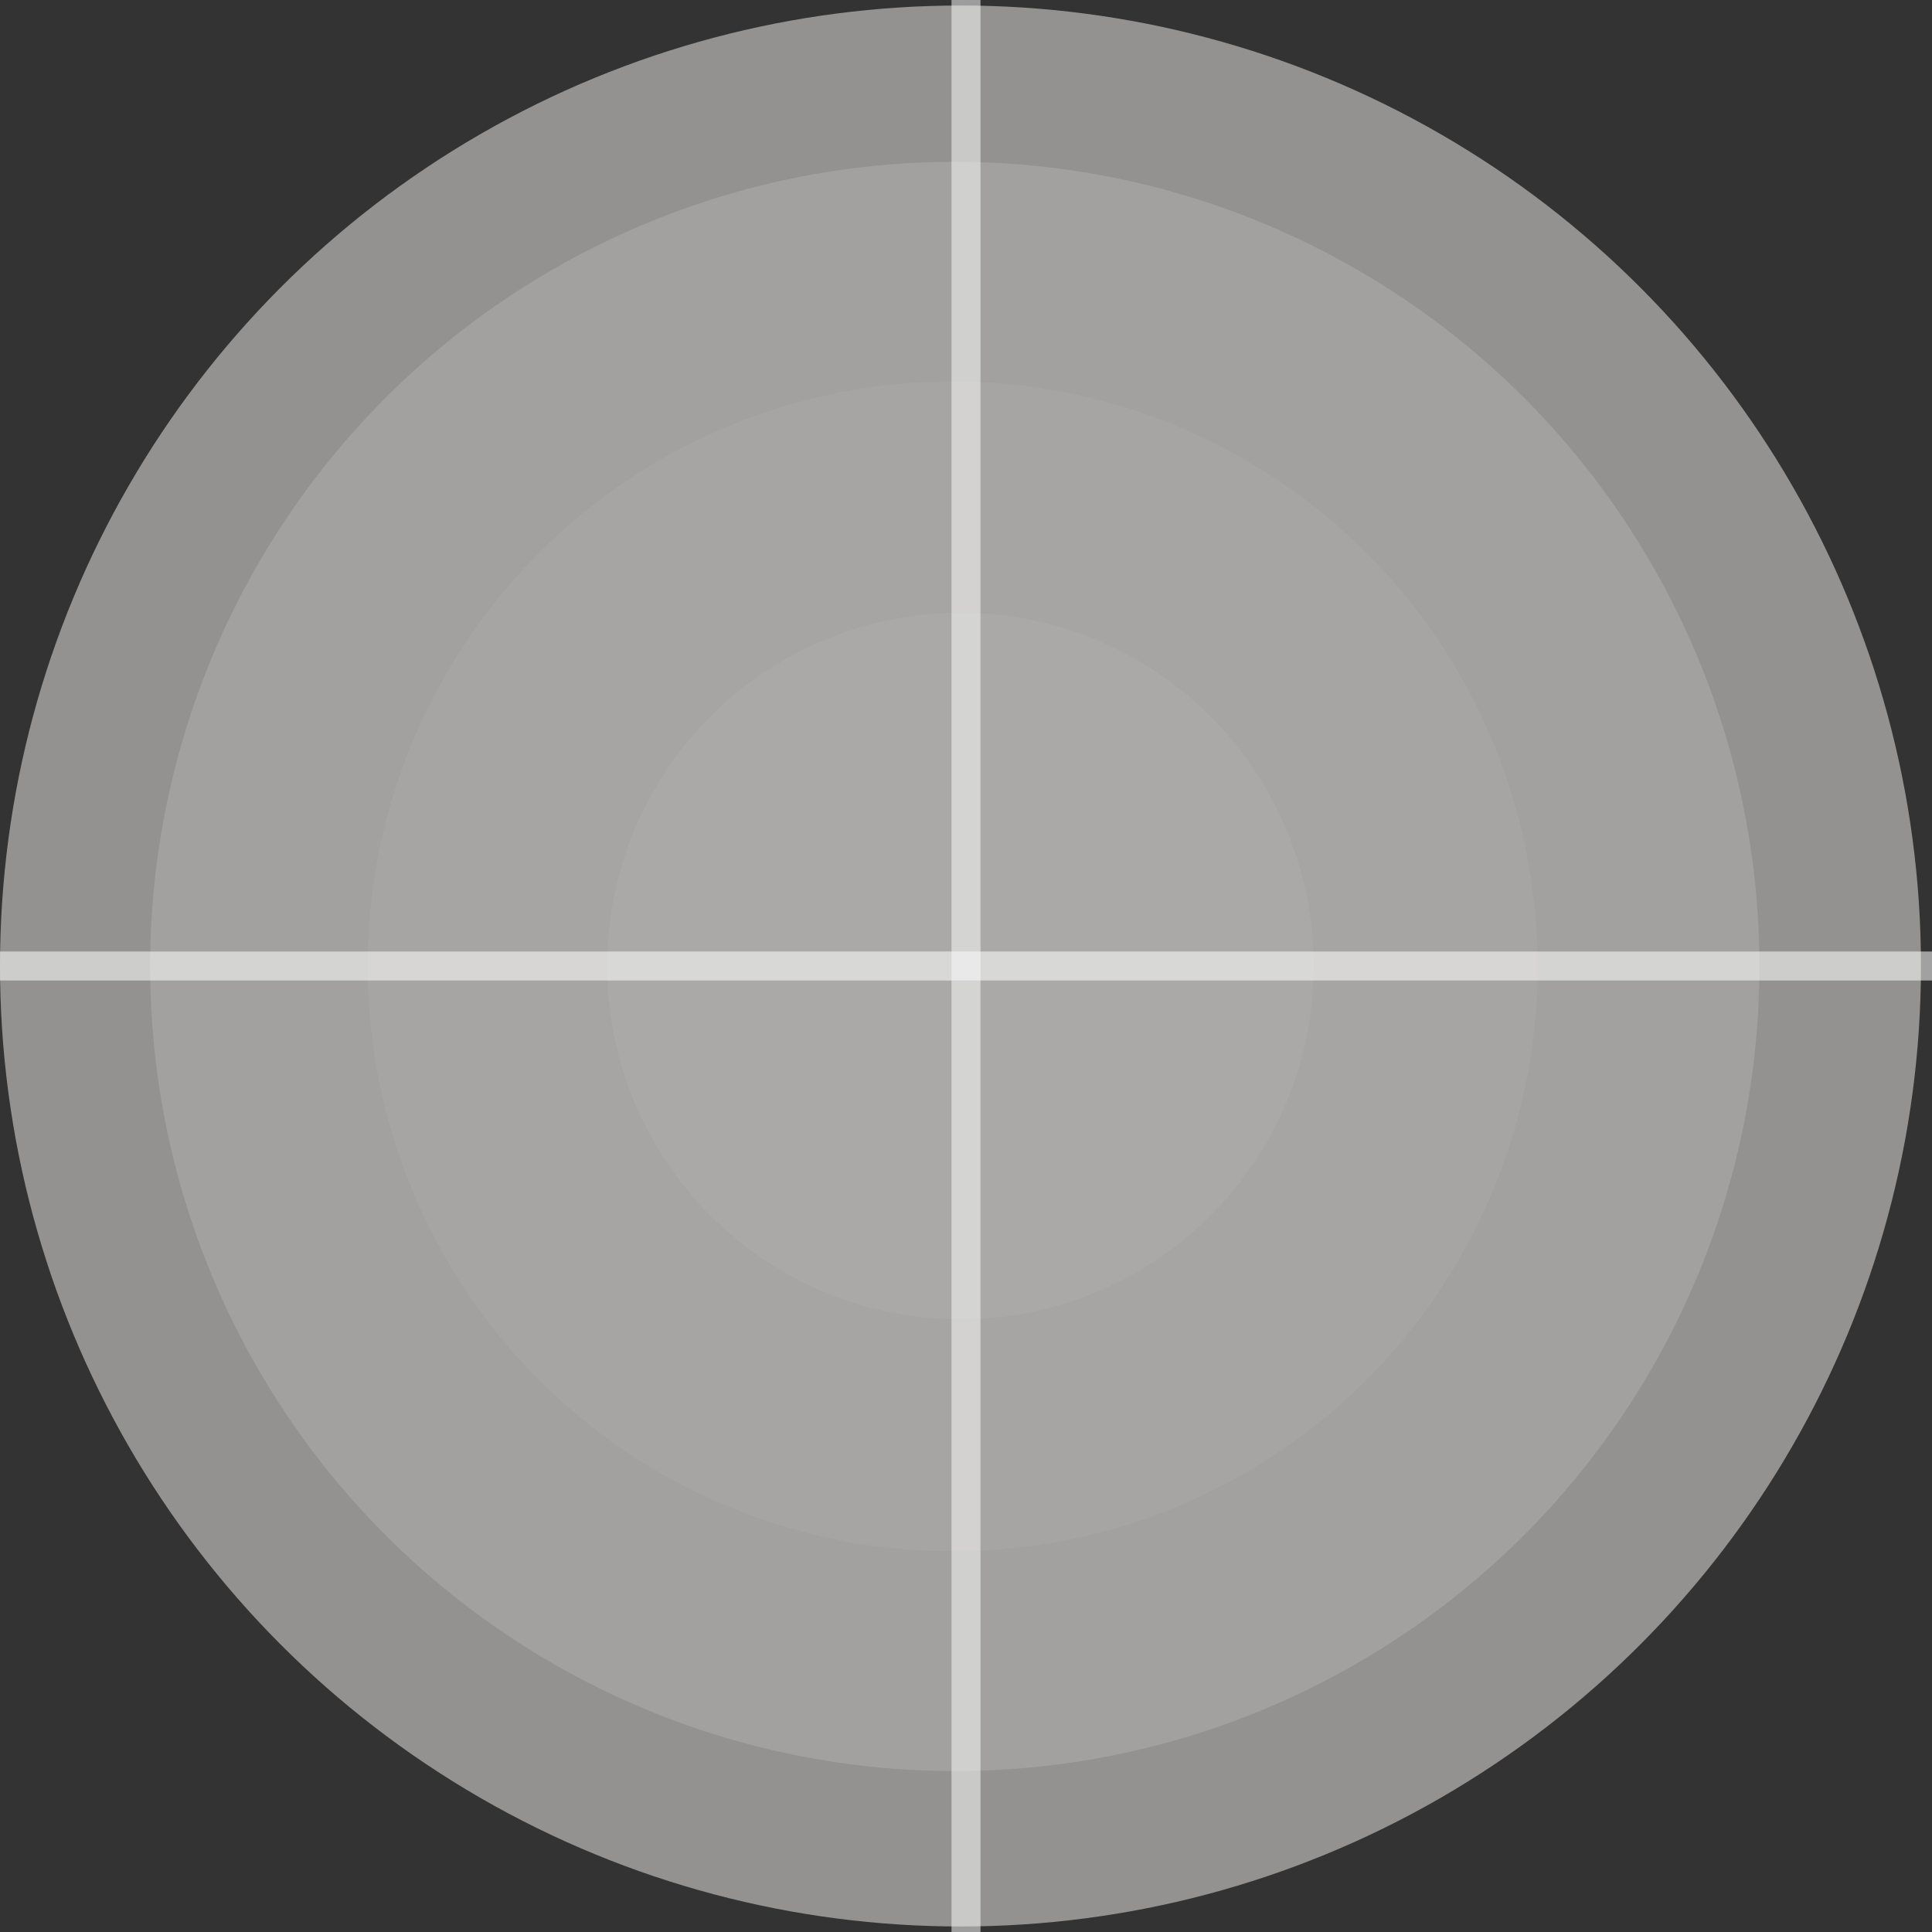 <?xml version="1.0" encoding="UTF-8" standalone="no"?>
<svg
   xmlns:dc="http://purl.org/dc/elements/1.1/"
   xmlns:cc="http://creativecommons.org/ns#"
   xmlns:rdf="http://www.w3.org/1999/02/22-rdf-syntax-ns#"
   xmlns:svg="http://www.w3.org/2000/svg"
   xmlns="http://www.w3.org/2000/svg"
   xmlns:sodipodi="http://sodipodi.sourceforge.net/DTD/sodipodi-0.dtd"
   xmlns:inkscape="http://www.inkscape.org/namespaces/inkscape"
   contentScriptType="text/ecmascript"
   width="175.0"
   zoomAndPan="magnify"
   contentStyleType="text/css"
   height="175.0"
   preserveAspectRatio="xMidYMid meet"
   version="1.0"
   id="svg3083"
   inkscape:version="0.48.2 r9819"
   sodipodi:docname="radar_175.svg">
  <rect width="100%" height="100%" fill="#333333" stroke="none"/>
  <defs
     id="defs3099" />
  <sodipodi:namedview
     pagecolor="#ffffff"
     bordercolor="#666666"
     borderopacity="1"
     objecttolerance="10"
     gridtolerance="10"
     guidetolerance="10"
     inkscape:pageopacity="0"
     inkscape:pageshadow="2"
     inkscape:window-width="1273"
     inkscape:window-height="847"
     id="namedview3097"
     showgrid="false"
     inkscape:zoom="2.6971429"
     inkscape:cx="52.716117"
     inkscape:cy="104.10495"
     inkscape:window-x="1617"
     inkscape:window-y="40"
     inkscape:window-maximized="0"
     inkscape:current-layer="svg3083" />
  <circle
     r="87"
     cx="87"
     cy="87"
     id="circle3085"
     sodipodi:cx="87"
     sodipodi:cy="87"
     sodipodi:rx="87"
     sodipodi:ry="87"
     transform="translate(0,0.5)"
     style="fill:#e6e4e0;opacity:0.54;fill-opacity:1" />
  <circle
     r="76"
     cx="87"
     cy="87"
     id="circle3087"
     sodipodi:cx="87"
     sodipodi:cy="87"
     sodipodi:rx="76"
     sodipodi:ry="76"
     transform="matrix(0.959,0,0,0.959,3.051,4.108)"
     style="fill:#e3e1dd;opacity:0.19;fill-opacity:1" />
  <circle
     r="60"
     cx="87"
     cy="87"
     id="circle3089"
     sodipodi:cx="87"
     sodipodi:cy="87"
     sodipodi:rx="60"
     sodipodi:ry="60"
     transform="matrix(0.883,0,0,0.883,9.473,10.715)"
     style="fill:#deddda;opacity:0.09;fill-opacity:1" />
  <circle
     r="32"
     cx="87"
     cy="87"
     id="circle3091"
     sodipodi:cx="87"
     sodipodi:cy="87"
     sodipodi:rx="32"
     sodipodi:ry="32"
     transform="translate(0,0.5)"
     style="fill:#dad9d6;opacity:0.09;fill-opacity:1" />
  <rect
     fill="white"
     x="0"
     width="175.0"
     height="2.625"
     y="86.188"
     opacity="0.5"
     id="rect3093"
     style="fill:#ffffff;opacity:0.54" />
  <rect
     fill="white"
     x="86.188"
     width="2.625"
     height="175.0"
     y="0"
     opacity="0.5"
     id="rect3095"
     style="fill:#f9f9f9;opacity:0.54" />
</svg>

